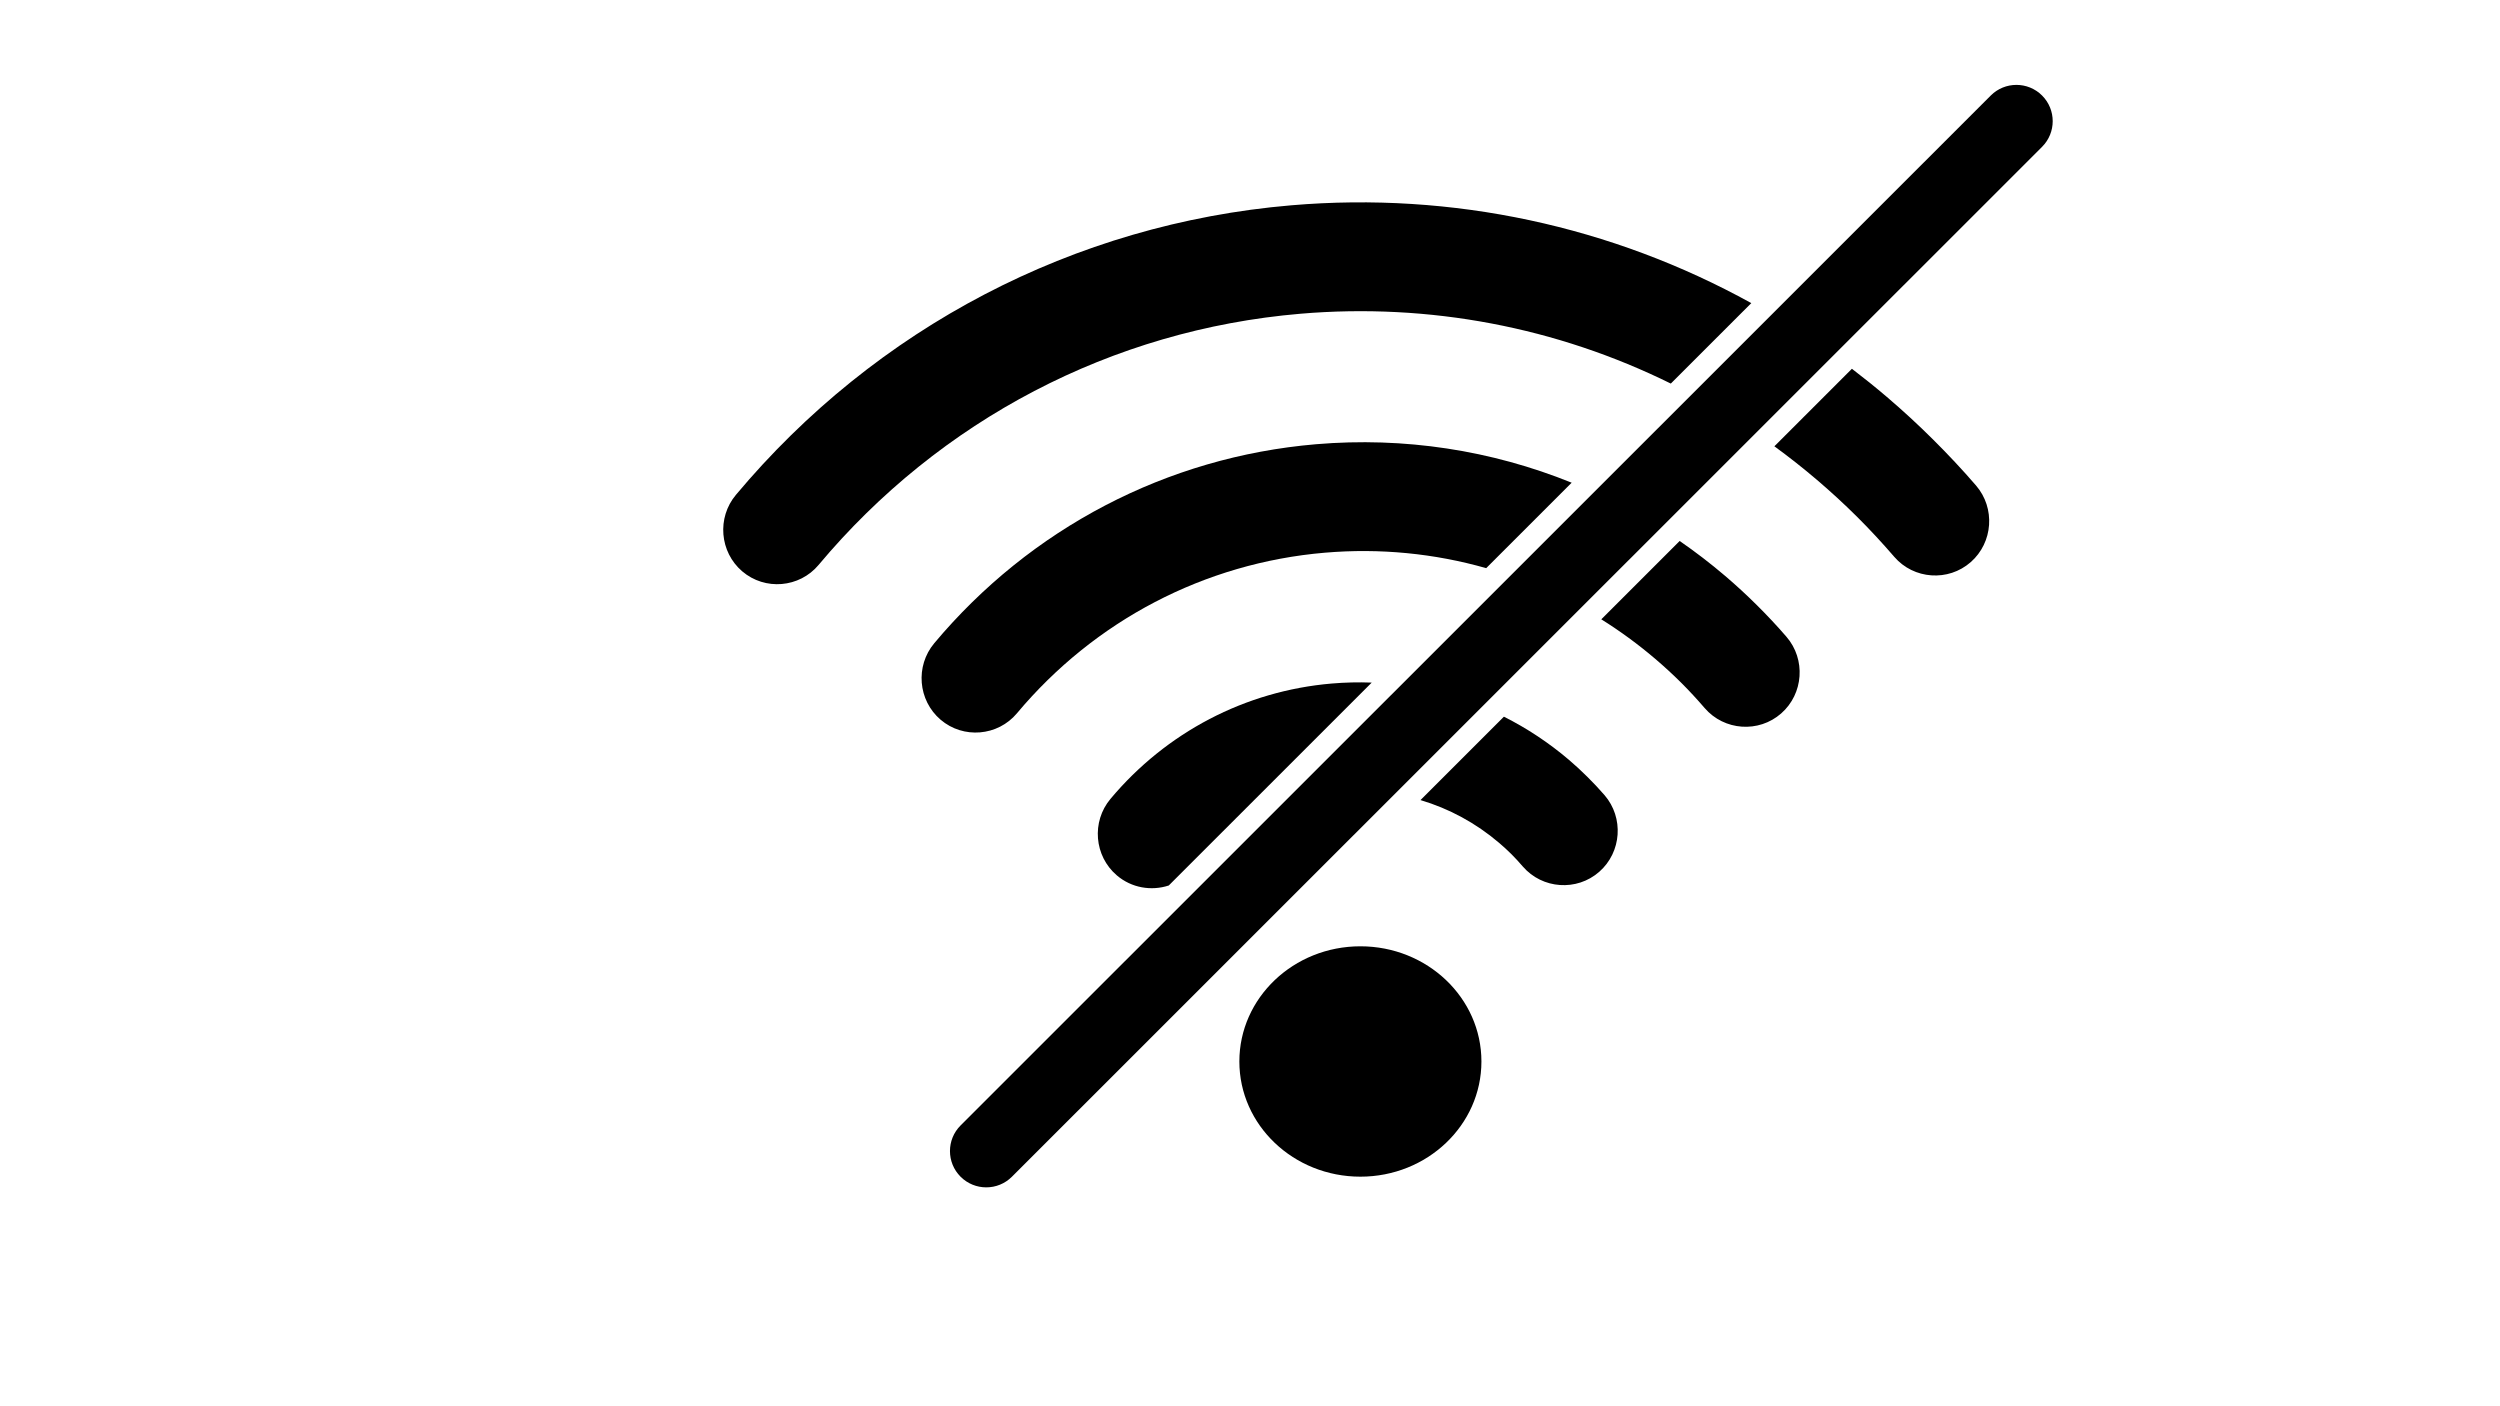 <svg xmlns="http://www.w3.org/2000/svg" xmlns:xlink="http://www.w3.org/1999/xlink" width="1920" zoomAndPan="magnify" viewBox="0 0 1440 810" height="1080" preserveAspectRatio="xMidYMid meet" version="1.0"><path fill="#000000" d="M 1176.238 84.57 L 582.863 677.801 C 574.699 685.961 561.465 685.961 553.301 677.801 C 545.141 669.641 545.141 656.406 553.301 648.25 L 1146.68 55.02 C 1154.84 46.859 1168.078 46.859 1176.238 55.02 C 1184.398 63.18 1184.398 76.41 1176.238 84.57 Z M 1176.238 84.57 " fill-opacity="1" fill-rule="evenodd"/><path fill="#000000" d="M 423.875 285.055 C 504.434 188.859 618.676 128.902 743.785 118.25 C 836.832 110.328 928.562 130.309 1008.746 174.594 L 962.391 220.938 C 896.859 188.578 823.41 174.379 748.973 180.719 C 640.434 189.957 541.395 241.957 471.504 325.406 C 460.453 338.598 440.617 340.273 427.527 329.094 C 414.492 317.957 412.871 298.191 423.875 285.055 Z M 1066.699 212.414 C 1073.539 217.629 1080.262 223.039 1086.852 228.652 C 1096.027 236.473 1104.898 244.656 1113.449 253.16 C 1122.016 261.68 1130.293 270.5 1138.184 279.648 C 1149.391 292.645 1148.039 312.457 1135.145 323.785 C 1122.199 335.156 1102.328 333.762 1091.082 320.719 C 1084.238 312.785 1077.121 305.078 1069.691 297.691 C 1062.258 290.297 1054.531 283.199 1046.551 276.398 C 1038.59 269.617 1030.414 263.172 1022.039 257.066 Z M 1066.699 212.414 " fill-opacity="1" fill-rule="evenodd"/><path fill="#000000" d="M 538.125 370.508 C 593.484 304.406 672 263.199 757.973 255.879 C 808.824 251.551 859.105 259.352 905.273 278.035 L 856.047 327.254 C 826.234 318.77 794.84 315.648 763.16 318.348 C 693.758 324.258 630.445 357.5 585.754 410.859 C 574.707 424.051 554.867 425.727 541.777 414.547 C 528.742 403.414 527.125 383.645 538.125 370.508 Z M 967.488 311.602 C 976.52 317.84 985.281 324.562 993.73 331.766 C 1000.035 337.137 1006.125 342.762 1012 348.602 C 1017.887 354.453 1023.586 360.508 1029.008 366.797 C 1040.215 379.789 1038.863 399.605 1025.969 410.93 C 1013.023 422.305 993.156 420.906 981.906 407.863 C 977.531 402.793 972.992 397.855 968.242 393.133 C 963.484 388.402 958.539 383.863 953.43 379.508 C 943.562 371.102 933.172 363.496 922.348 356.727 Z M 967.488 311.602 " fill-opacity="1" fill-rule="evenodd"/><path fill="#000000" d="M 639.629 460.168 C 671.719 421.848 717.25 397.953 767.09 393.711 C 774.797 393.055 782.48 392.883 790.105 393.176 L 673.211 510.039 C 663.238 513.32 651.824 511.504 643.281 504.207 C 630.246 493.07 628.625 473.301 639.629 460.168 Z M 866.254 412.809 C 879.578 419.508 892.18 427.848 903.77 437.723 C 907.418 440.836 910.941 444.098 914.34 447.477 C 917.754 450.871 921.074 454.371 924.219 458.016 C 935.422 471.008 934.07 490.82 921.176 502.148 C 908.234 513.52 888.363 512.125 877.113 499.082 C 875.02 496.656 872.859 494.27 870.586 492.008 C 868.301 489.734 865.918 487.559 863.465 485.469 C 850.062 474.047 834.656 465.734 818.203 460.848 Z M 866.254 412.809 " fill-opacity="1" fill-rule="evenodd"/><path fill="#000000" d="M 783.59 545.07 C 822.09 545.07 853.301 574.773 853.301 611.414 C 853.301 648.059 822.09 677.762 783.59 677.762 C 745.086 677.762 713.871 648.059 713.871 611.414 C 713.871 574.773 745.086 545.07 783.59 545.07 Z M 783.59 545.07 " fill-opacity="1" fill-rule="evenodd"/></svg>